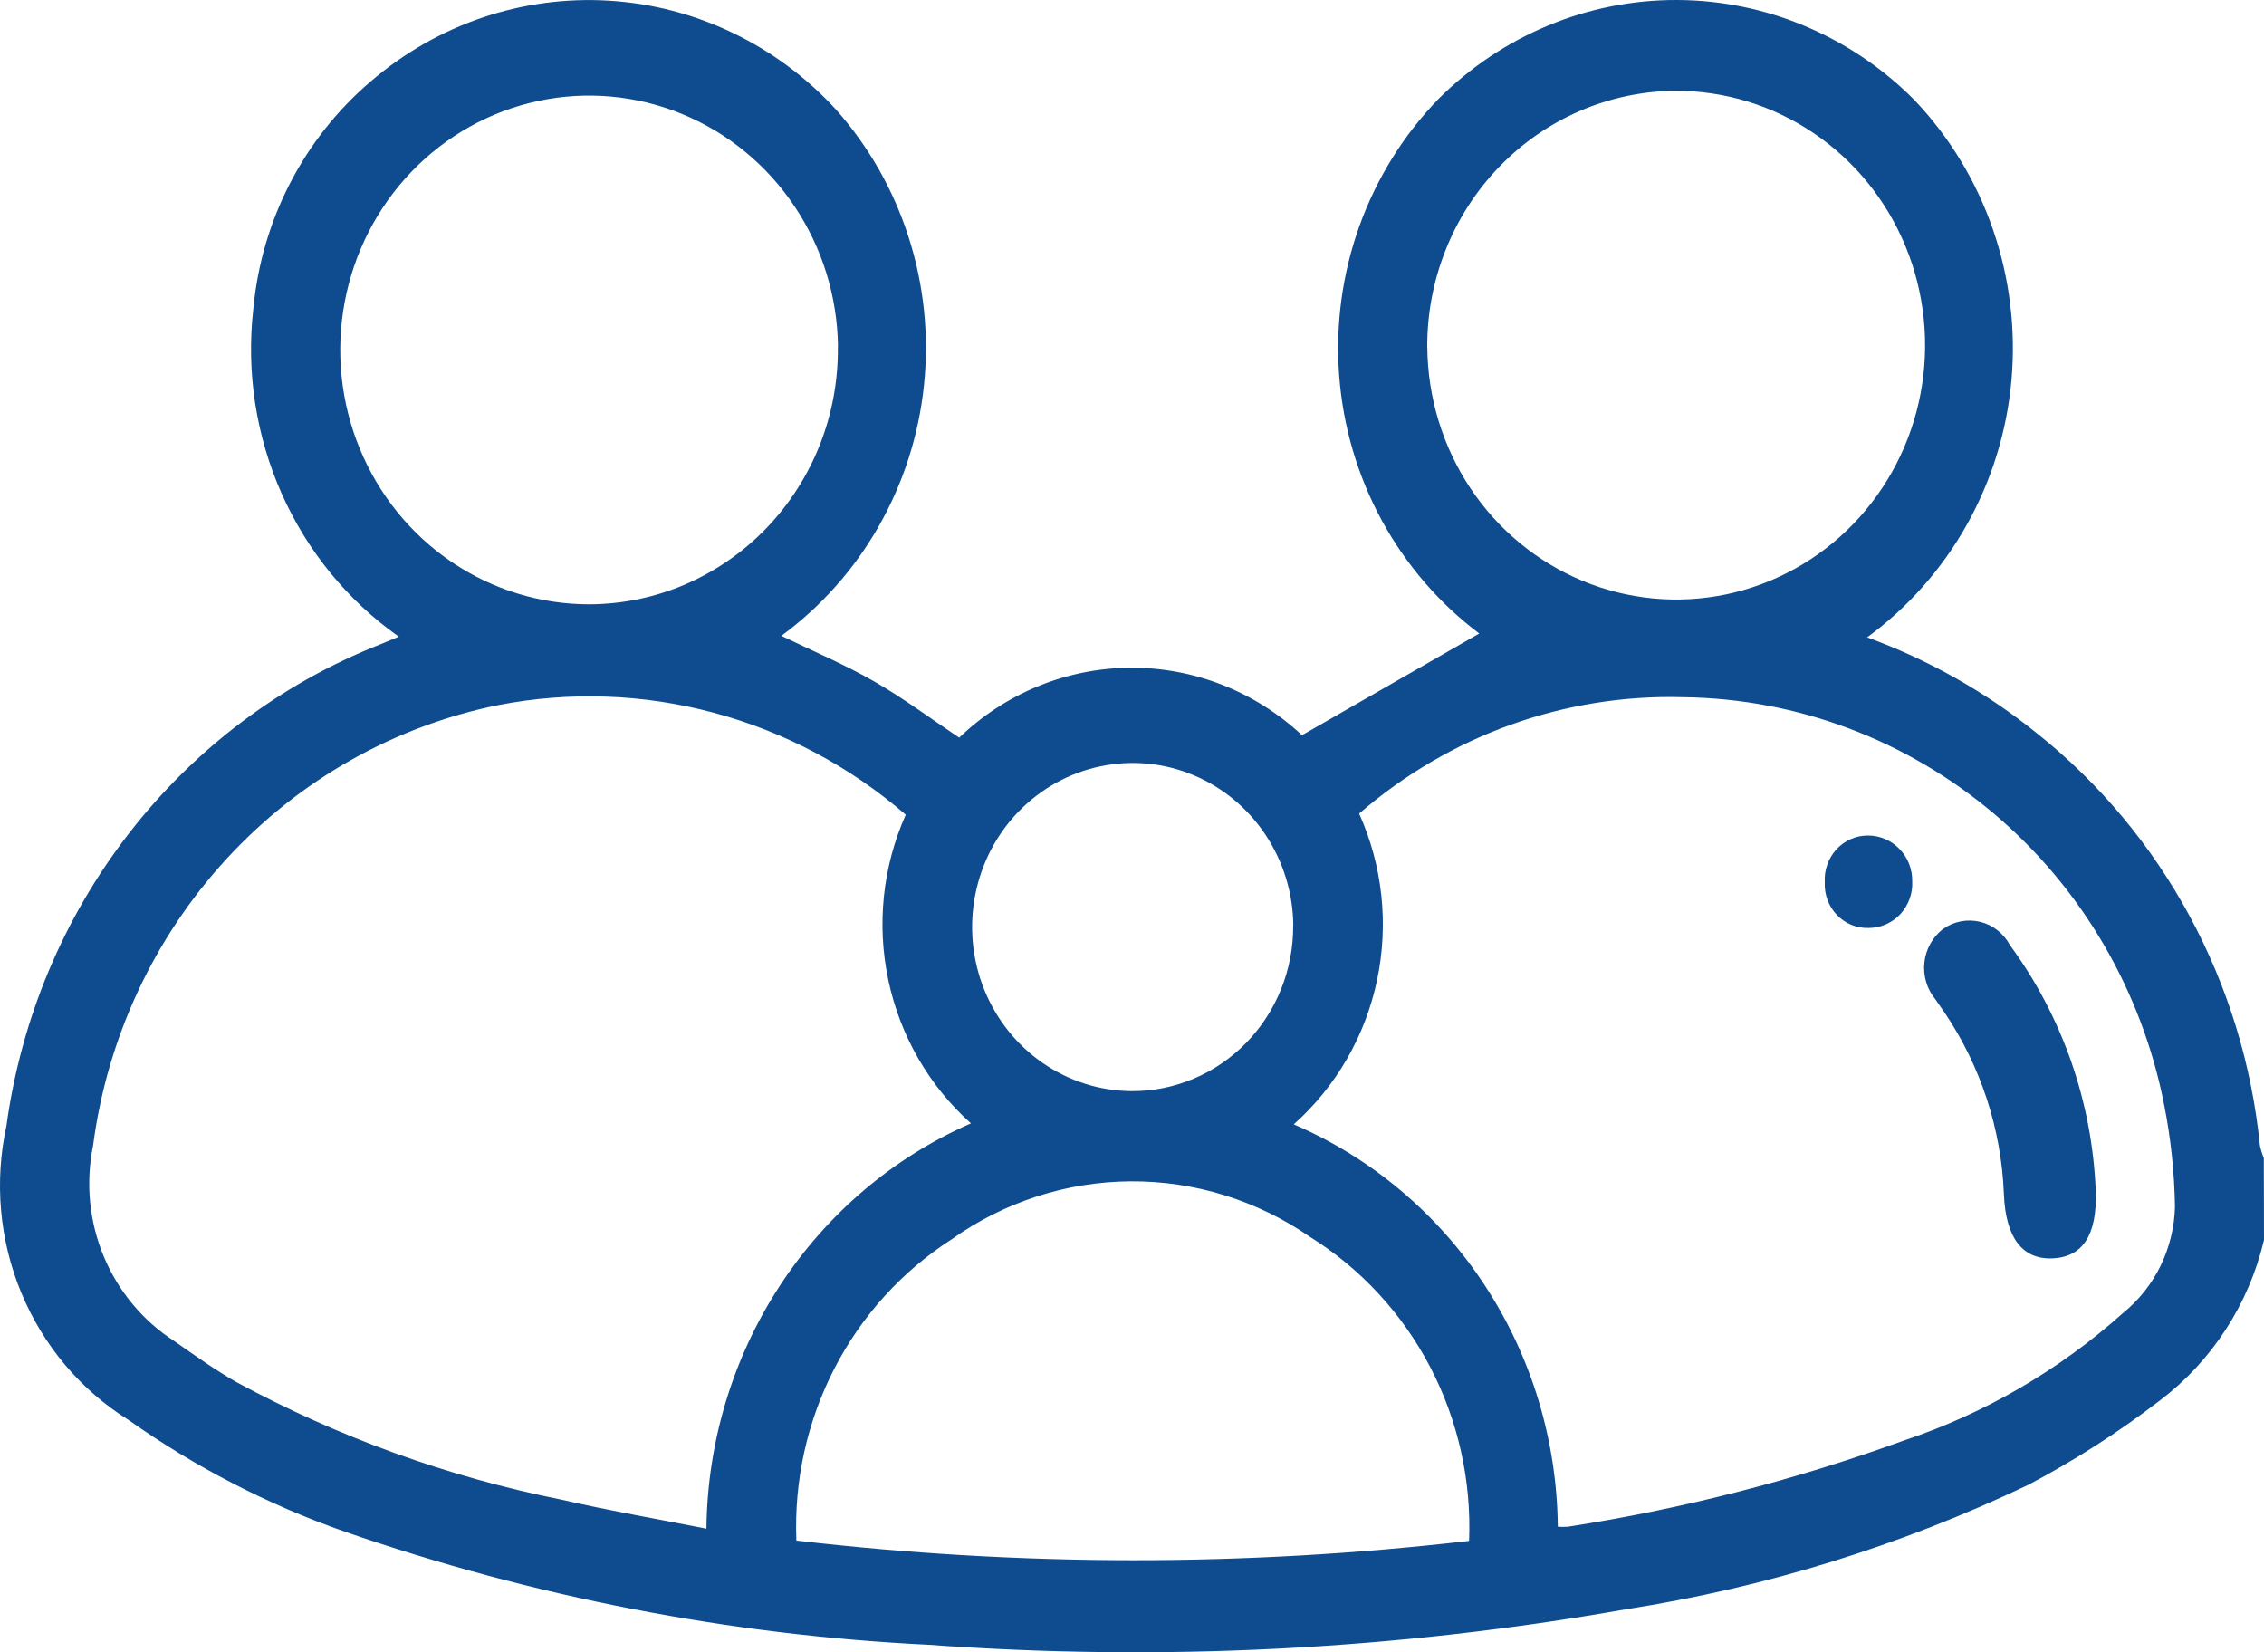 <svg width="37" height="27" viewBox="0 0 37 27" fill="none" xmlns="http://www.w3.org/2000/svg">
<path d="M37 20.263C36.75 21.317 36.145 22.247 35.291 22.891C34.617 23.408 33.901 23.866 33.153 24.261C31.068 25.256 28.854 25.942 26.579 26.296C22.816 26.96 18.987 27.155 15.177 26.877C11.928 26.718 8.716 26.096 5.636 25.029C4.381 24.589 3.192 23.975 2.101 23.204C1.319 22.716 0.707 21.99 0.349 21.128C-0.009 20.267 -0.094 19.312 0.105 18.399C0.344 16.65 1.036 14.999 2.109 13.616C3.182 12.232 4.598 11.167 6.21 10.531C6.298 10.494 6.386 10.458 6.518 10.404C5.683 9.816 5.021 9.007 4.602 8.063C4.183 7.119 4.023 6.077 4.14 5.048C4.275 3.599 4.964 2.264 6.057 1.332C7.142 0.398 8.535 -0.075 9.951 0.011C11.366 0.097 12.696 0.734 13.664 1.792C14.201 2.397 14.606 3.111 14.853 3.887C15.101 4.664 15.185 5.484 15.1 6.296C15.016 7.108 14.764 7.892 14.362 8.598C13.961 9.303 13.418 9.914 12.769 10.39C13.276 10.635 13.796 10.854 14.283 11.133C14.77 11.412 15.212 11.744 15.676 12.054C16.433 11.327 17.43 10.919 18.469 10.911C19.508 10.904 20.512 11.298 21.278 12.014L24.175 10.352C23.52 9.86 22.977 9.228 22.581 8.502C22.186 7.775 21.949 6.969 21.886 6.141C21.823 5.312 21.935 4.478 22.215 3.698C22.495 2.917 22.936 2.207 23.509 1.617C24.55 0.576 25.949 -0.004 27.405 2.45689e-05C28.861 0.004 30.257 0.594 31.292 1.64C31.862 2.241 32.298 2.96 32.57 3.749C32.843 4.537 32.946 5.377 32.873 6.21C32.799 7.043 32.55 7.849 32.143 8.575C31.736 9.301 31.18 9.928 30.514 10.415C31.517 10.78 32.455 11.31 33.291 11.984C34.311 12.797 35.159 13.813 35.785 14.97C36.411 16.128 36.801 17.402 36.933 18.717C36.948 18.788 36.969 18.857 36.997 18.923L37 20.263ZM14.801 13.312C13.892 12.526 12.822 11.958 11.669 11.648C10.517 11.338 9.312 11.295 8.142 11.522C6.441 11.866 4.888 12.745 3.701 14.036C2.514 15.327 1.751 16.965 1.521 18.721C1.397 19.329 1.458 19.962 1.697 20.534C1.936 21.106 2.34 21.589 2.855 21.919C3.183 22.149 3.511 22.382 3.856 22.581C5.527 23.485 7.32 24.134 9.177 24.506C9.957 24.686 10.747 24.822 11.545 24.98C11.559 23.566 11.976 22.188 12.743 21.012C13.511 19.836 14.596 18.913 15.868 18.357C15.183 17.745 14.71 16.925 14.518 16.017C14.325 15.109 14.425 14.162 14.801 13.316V13.312ZM25.457 24.948C25.512 24.952 25.568 24.952 25.623 24.948C27.491 24.659 29.327 24.188 31.107 23.542C32.428 23.102 33.649 22.393 34.695 21.457C34.953 21.249 35.163 20.985 35.31 20.684C35.456 20.384 35.537 20.054 35.545 19.718C35.536 19.16 35.478 18.605 35.369 18.058C35.005 16.195 34.026 14.517 32.596 13.304C31.165 12.091 29.371 11.416 27.512 11.393C25.576 11.337 23.689 12.015 22.212 13.295C22.595 14.146 22.698 15.1 22.505 16.016C22.312 16.931 21.835 17.758 21.143 18.373C22.412 18.919 23.497 19.832 24.264 21.001C25.031 22.17 25.446 23.542 25.459 24.949L25.457 24.948ZM13.695 5.665C13.685 4.845 13.437 4.046 12.983 3.369C12.53 2.692 11.89 2.168 11.145 1.862C10.399 1.556 9.582 1.482 8.796 1.65C8.01 1.817 7.29 2.219 6.727 2.804C6.164 3.389 5.784 4.131 5.633 4.937C5.482 5.743 5.568 6.577 5.88 7.333C6.192 8.089 6.715 8.734 7.385 9.186C8.055 9.638 8.841 9.878 9.644 9.875C10.181 9.871 10.711 9.76 11.205 9.547C11.699 9.333 12.147 9.022 12.524 8.632C12.9 8.241 13.197 7.778 13.398 7.27C13.598 6.761 13.699 6.218 13.693 5.67L13.695 5.665ZM23.326 5.675C23.333 6.496 23.578 7.297 24.029 7.976C24.481 8.656 25.12 9.183 25.864 9.492C26.609 9.801 27.427 9.877 28.214 9.712C29.001 9.546 29.723 9.146 30.288 8.562C30.853 7.977 31.236 7.235 31.388 6.429C31.54 5.622 31.455 4.788 31.144 4.031C30.833 3.273 30.309 2.627 29.638 2.174C28.968 1.721 28.181 1.481 27.377 1.484C26.296 1.493 25.262 1.939 24.502 2.726C23.742 3.512 23.319 4.575 23.325 5.68L23.326 5.675ZM24.009 25.175C24.048 24.186 23.827 23.205 23.37 22.332C22.913 21.46 22.236 20.728 21.409 20.212C20.543 19.613 19.518 19.296 18.472 19.304C17.425 19.312 16.405 19.643 15.547 20.255C14.739 20.775 14.079 21.503 13.634 22.367C13.19 23.231 12.976 24.199 13.015 25.174C16.666 25.6 20.353 25.603 24.005 25.18L24.009 25.175ZM21.136 15.123C21.131 14.595 20.973 14.08 20.683 13.643C20.392 13.205 19.982 12.865 19.503 12.666C19.024 12.466 18.498 12.416 17.991 12.521C17.484 12.625 17.018 12.881 16.653 13.255C16.288 13.629 16.039 14.105 15.938 14.624C15.837 15.142 15.887 15.679 16.084 16.168C16.281 16.657 16.614 17.076 17.043 17.371C17.472 17.667 17.976 17.827 18.494 17.83C18.841 17.832 19.186 17.763 19.507 17.627C19.828 17.492 20.12 17.293 20.366 17.041C20.611 16.79 20.805 16.491 20.937 16.163C21.069 15.834 21.136 15.482 21.134 15.127L21.136 15.123Z" fill="#0E4C8F"/>
<path d="M34.251 19.475C34.271 20.181 34.039 20.54 33.546 20.563C33.053 20.585 32.776 20.228 32.749 19.507C32.706 18.447 32.37 17.421 31.781 16.548C31.732 16.474 31.678 16.404 31.63 16.33C31.561 16.247 31.51 16.152 31.479 16.048C31.448 15.944 31.438 15.835 31.45 15.728C31.461 15.62 31.494 15.517 31.547 15.422C31.599 15.328 31.67 15.246 31.754 15.181C31.841 15.119 31.94 15.076 32.045 15.056C32.149 15.036 32.256 15.038 32.36 15.063C32.463 15.088 32.56 15.135 32.644 15.201C32.728 15.267 32.798 15.351 32.849 15.446C33.706 16.612 34.195 18.017 34.251 19.475Z" fill="#0E4C8F"/>
<path d="M30.539 15.164C30.443 15.167 30.347 15.15 30.258 15.114C30.168 15.077 30.087 15.022 30.02 14.951C29.952 14.881 29.9 14.797 29.866 14.705C29.832 14.613 29.817 14.515 29.822 14.417C29.816 14.319 29.83 14.22 29.863 14.128C29.895 14.036 29.947 13.951 30.012 13.879C30.078 13.808 30.158 13.75 30.247 13.711C30.335 13.673 30.43 13.653 30.526 13.653C30.623 13.653 30.718 13.672 30.807 13.71C30.895 13.748 30.976 13.803 31.043 13.873C31.111 13.943 31.164 14.025 31.2 14.117C31.235 14.208 31.253 14.305 31.251 14.403C31.256 14.502 31.241 14.6 31.207 14.692C31.173 14.784 31.121 14.868 31.055 14.94C30.988 15.011 30.908 15.067 30.819 15.106C30.73 15.144 30.635 15.164 30.539 15.164Z" fill="#0E4C8F"/>
</svg>
